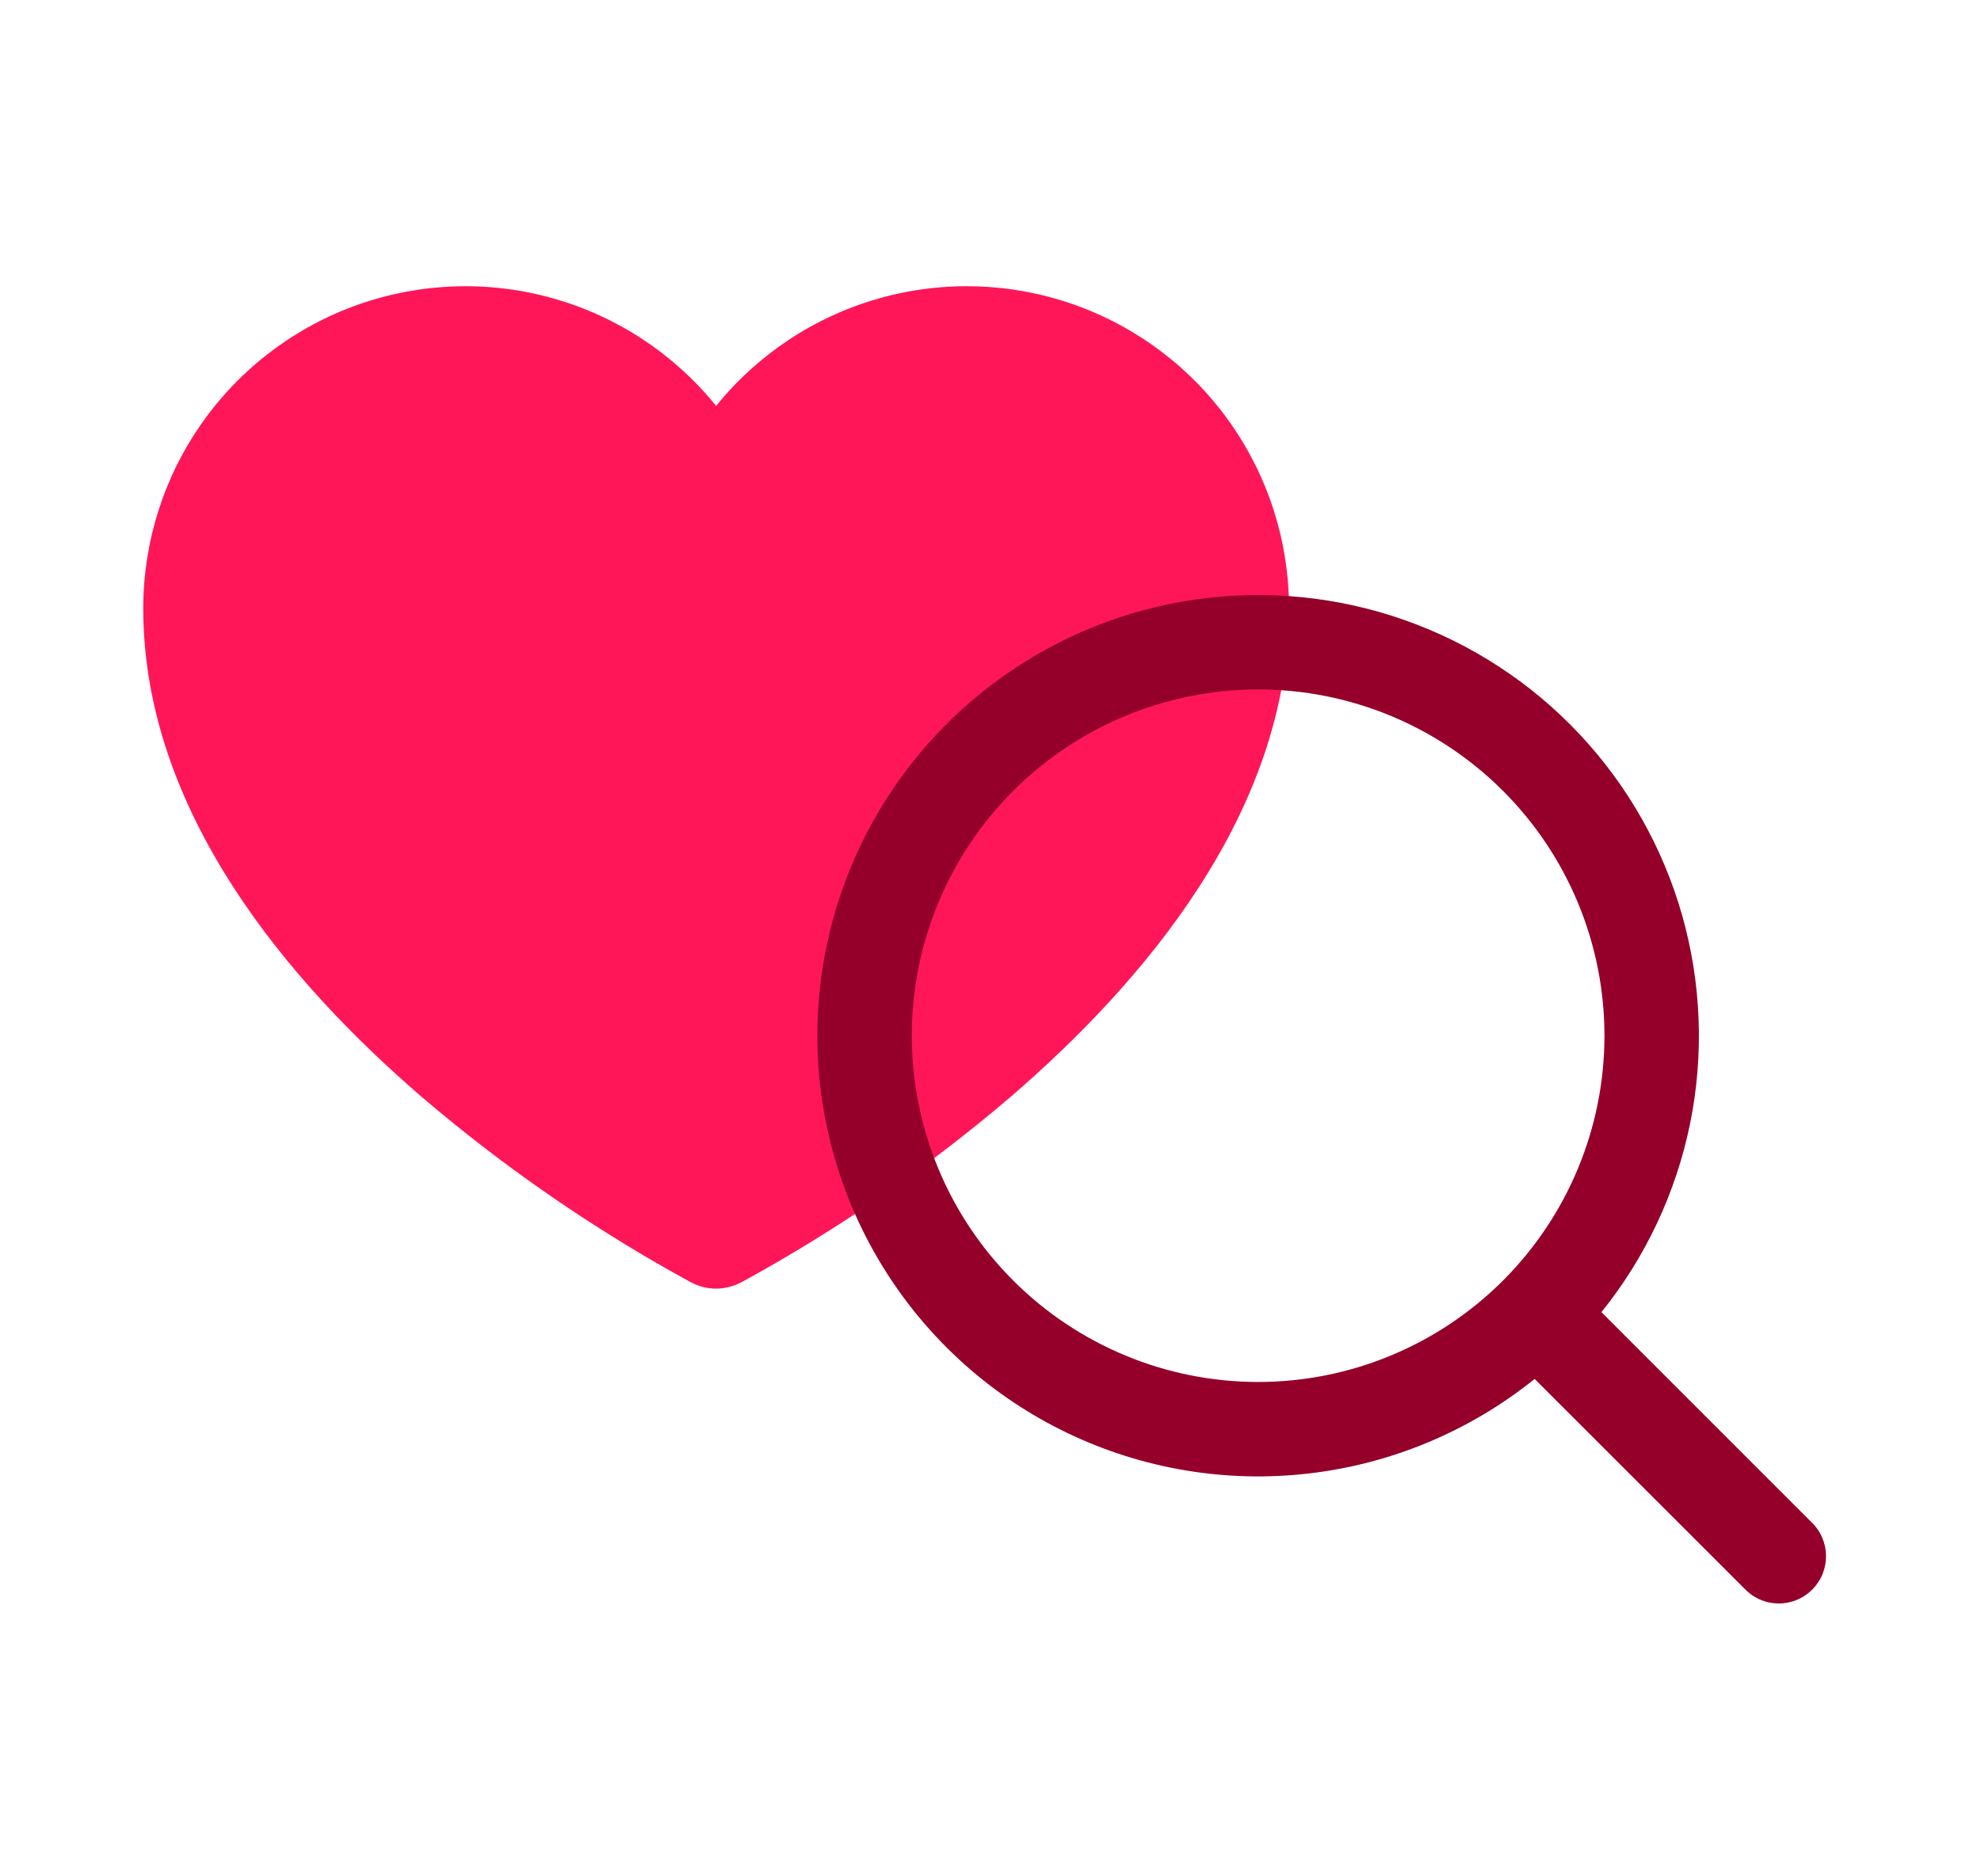 <svg width="38" height="36" viewBox="0 0 38 36" fill="none" xmlns="http://www.w3.org/2000/svg">
<path d="M13.26 24.606L13.254 24.602L13.227 24.588C12.685 24.293 12.153 23.981 11.631 23.651C10.387 22.868 9.202 21.996 8.084 21.041C5.557 18.861 2.748 15.59 2.748 11.673C2.748 10.394 3.144 9.148 3.882 8.104C4.62 7.06 5.664 6.271 6.869 5.845C8.074 5.419 9.382 5.377 10.612 5.725C11.842 6.073 12.934 6.794 13.737 7.788C14.54 6.794 15.632 6.073 16.862 5.725C18.092 5.377 19.4 5.419 20.605 5.845C21.81 6.271 22.854 7.06 23.592 8.104C24.33 9.148 24.726 10.394 24.727 11.673C24.727 15.59 21.919 18.861 19.39 21.041C17.802 22.398 16.079 23.586 14.247 24.588L14.221 24.602L14.214 24.606H14.211C14.065 24.683 13.902 24.724 13.737 24.724C13.572 24.724 13.409 24.684 13.263 24.607L13.26 24.606Z" fill="#FF1659"/>
<path fill-rule="evenodd" clip-rule="evenodd" d="M24.134 13.228C22.372 13.228 20.682 13.928 19.436 15.174C18.19 16.419 17.49 18.109 17.49 19.871C17.49 21.633 18.19 23.323 19.436 24.569C20.682 25.815 22.372 26.515 24.134 26.515C25.896 26.515 27.585 25.815 28.831 24.569C30.077 23.323 30.777 21.633 30.777 19.871C30.777 18.109 30.077 16.419 28.831 15.174C27.585 13.928 25.896 13.228 24.134 13.228ZM15.678 19.871C15.679 18.519 16.003 17.187 16.624 15.986C17.246 14.785 18.146 13.751 19.25 12.97C20.353 12.189 21.628 11.684 22.967 11.497C24.306 11.311 25.671 11.448 26.946 11.898C28.221 12.348 29.369 13.096 30.295 14.082C31.221 15.067 31.897 16.26 32.267 17.56C32.636 18.861 32.689 20.231 32.42 21.556C32.15 22.881 31.567 24.122 30.719 25.175L34.739 29.196C34.828 29.279 34.9 29.379 34.949 29.49C34.998 29.601 35.025 29.721 35.027 29.843C35.029 29.965 35.007 30.085 34.962 30.198C34.916 30.311 34.848 30.413 34.762 30.499C34.676 30.585 34.574 30.653 34.461 30.699C34.348 30.744 34.227 30.767 34.105 30.765C33.984 30.762 33.864 30.736 33.753 30.686C33.642 30.637 33.542 30.565 33.459 30.476L29.438 26.457C28.195 27.457 26.695 28.086 25.111 28.27C23.526 28.455 21.922 28.187 20.483 27.498C19.045 26.81 17.83 25.728 16.98 24.378C16.13 23.029 15.678 21.466 15.678 19.871Z" fill="#95002B"/>
</svg>
